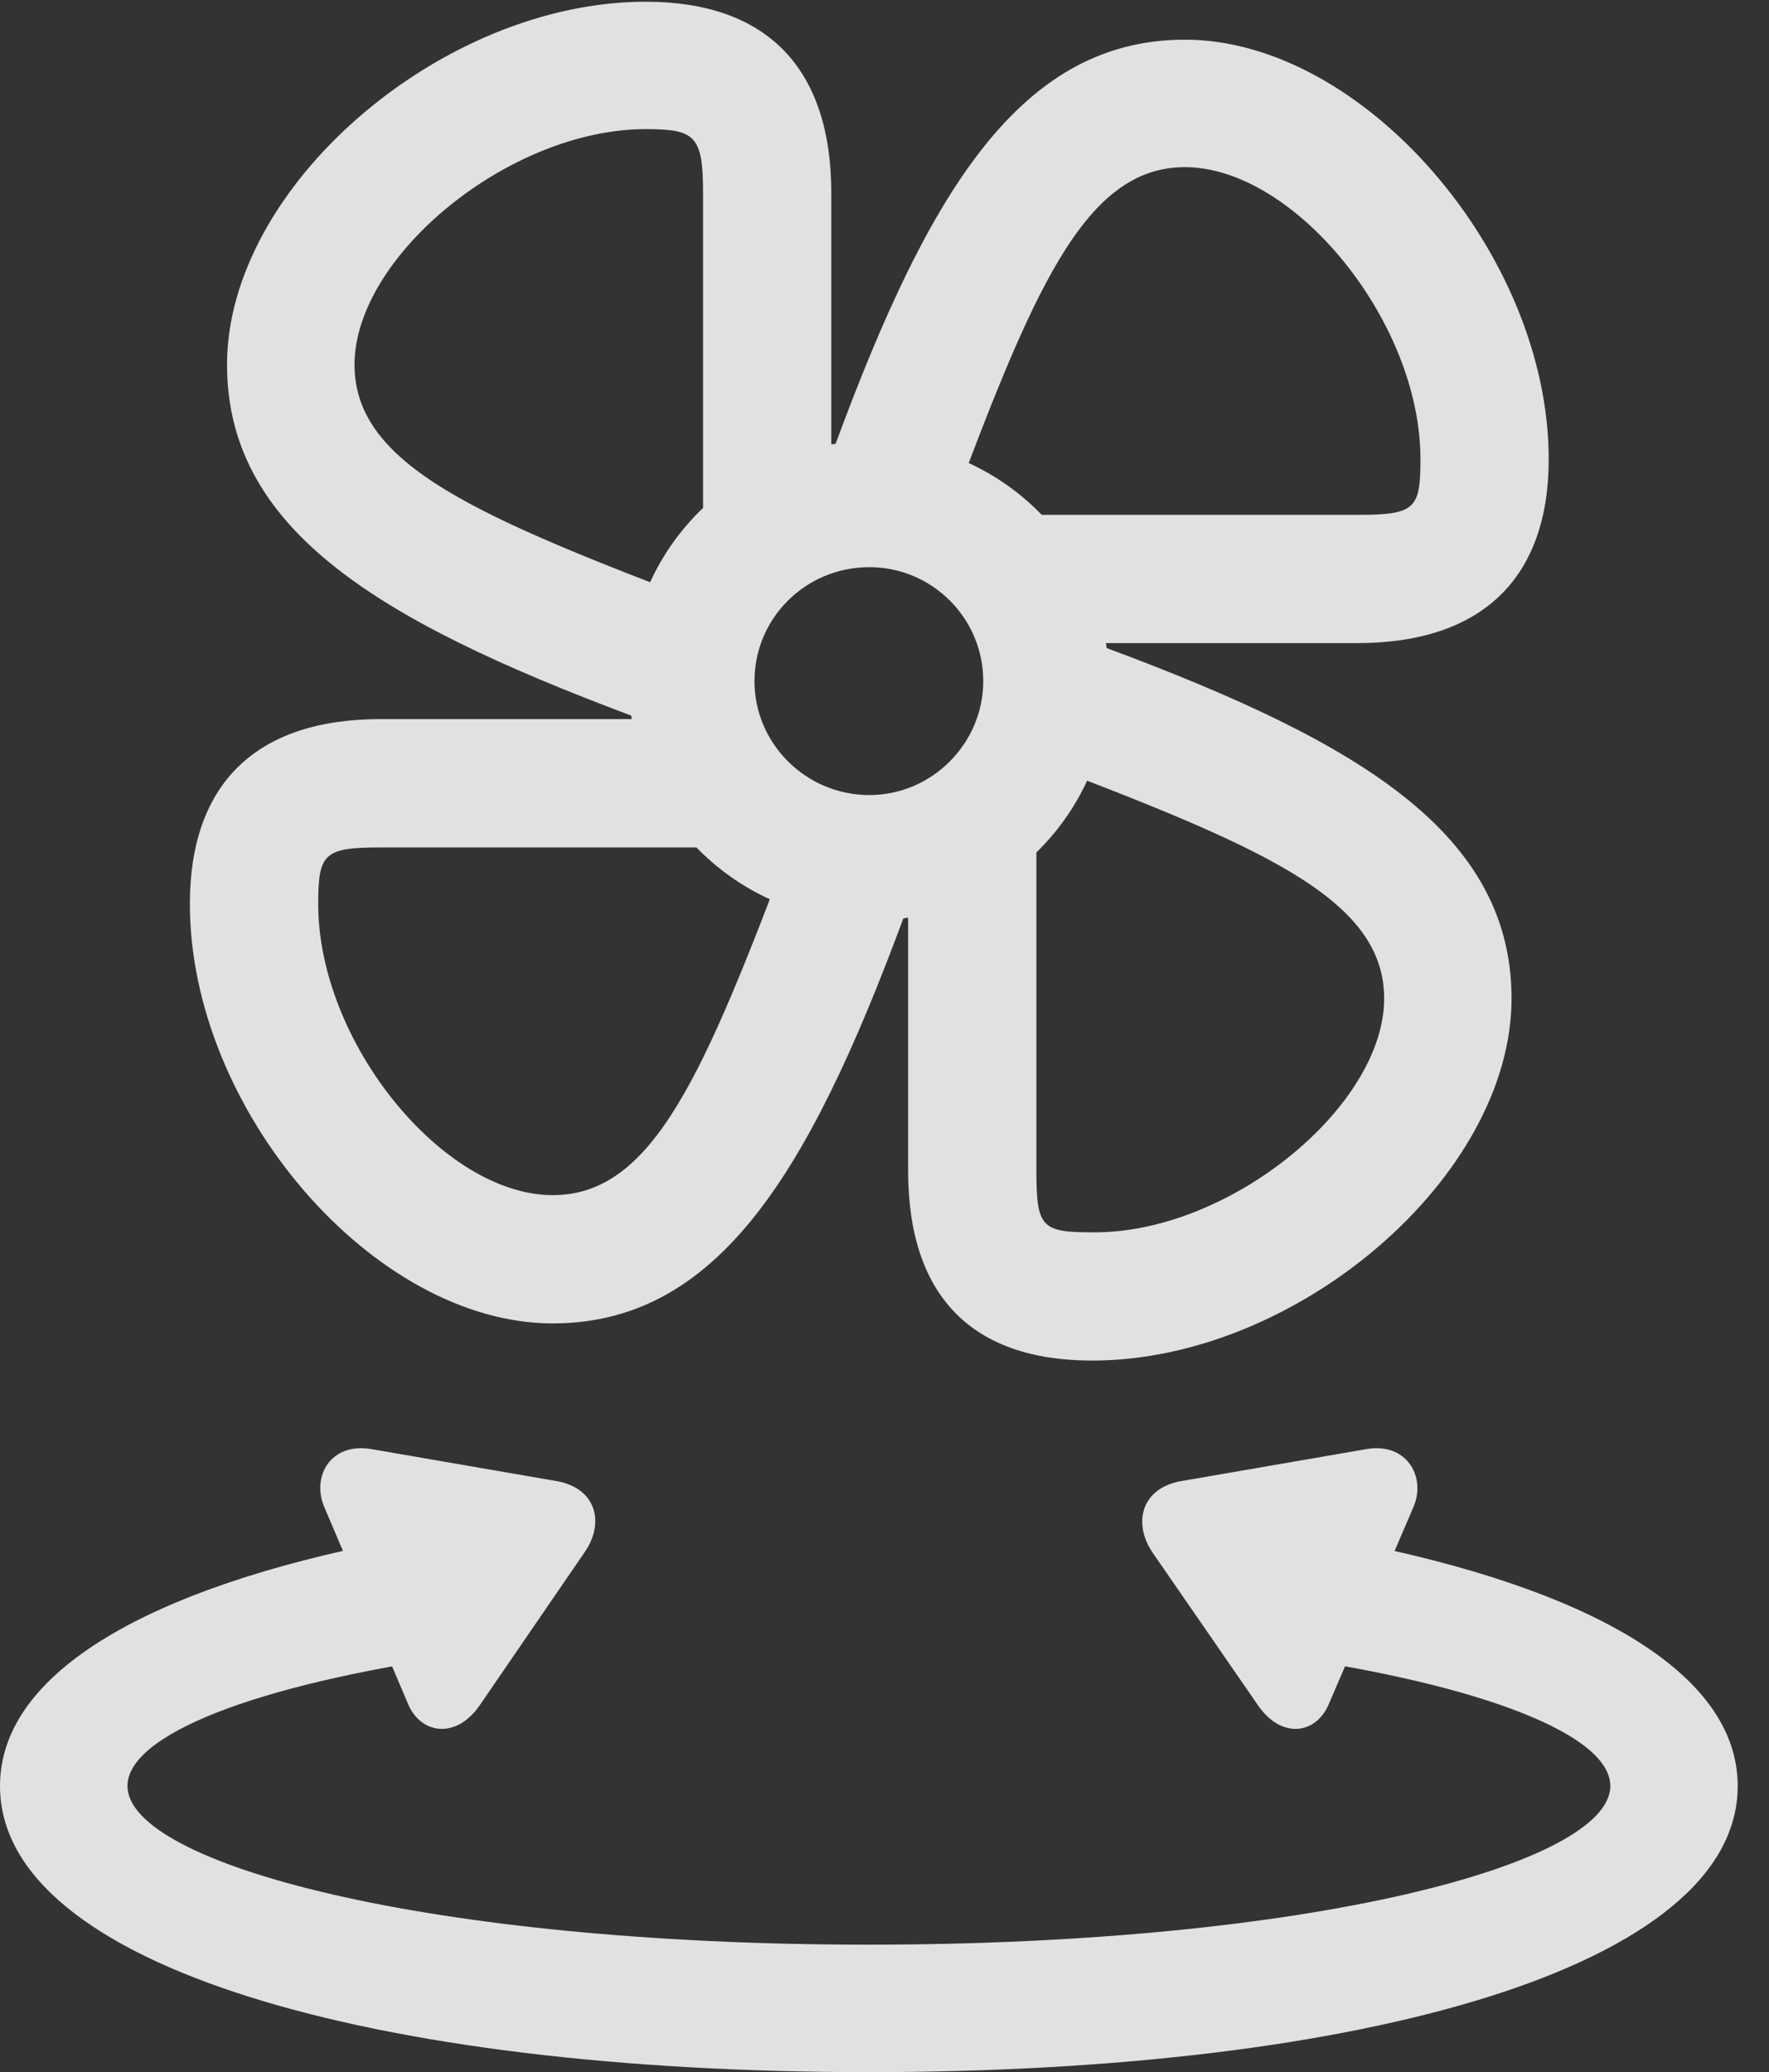 <?xml version="1.0" encoding="UTF-8"?>
<!--Generator: Apple Native CoreSVG 326-->
<!DOCTYPE svg
PUBLIC "-//W3C//DTD SVG 1.1//EN"
       "http://www.w3.org/Graphics/SVG/1.1/DTD/svg11.dtd">
<svg version="1.1" xmlns="http://www.w3.org/2000/svg" xmlns:xlink="http://www.w3.org/1999/xlink" viewBox="0 0 20.469 23.975">
 <rect x="0" y="0" width="20.469" height="23.975" fill="#333333" stroke="none"/>
 <g>
  <rect height="23.975" opacity="0" width="20.469" x="0" y="0"/>
  <path d="M10.049 23.975C15.771 23.975 20.107 22.754 20.107 20.664C20.107 19.346 18.369 18.369 15.596 17.832L14.756 19.15C17.178 19.492 18.633 20.078 18.633 20.664C18.633 21.562 15.166 22.5 10.049 22.5C4.941 22.5 1.475 21.562 1.475 20.664C1.475 20.078 2.93 19.492 5.352 19.15L4.502 17.832C1.738 18.369 0 19.346 0 20.664C0 22.754 4.336 23.975 10.049 23.975ZM3.75 17.432L4.727 19.727C4.873 20.059 5.273 20.127 5.547 19.736L6.758 17.969C7.002 17.627 6.904 17.227 6.455 17.139L4.307 16.768C3.828 16.68 3.604 17.08 3.75 17.432ZM16.357 17.432C16.504 17.08 16.27 16.68 15.801 16.768L13.652 17.139C13.203 17.227 13.105 17.627 13.34 17.969L14.56 19.736C14.834 20.127 15.225 20.059 15.371 19.727Z" fill="white" fill-opacity="0.85"/>
  <path d="M9.619 5.801L9.619 2.236C9.619 0.791 8.877 0.02 7.471 0.02C5.107 0.02 2.627 2.158 2.627 4.219C2.627 6.211 4.541 7.266 7.598 8.389L8.213 7.002C5.547 5.986 4.102 5.391 4.102 4.219C4.102 2.969 5.889 1.494 7.471 1.494C8.047 1.494 8.135 1.572 8.135 2.236L8.135 6.24ZM12.148 7.441L15.703 7.441C17.139 7.441 17.92 6.699 17.92 5.312C17.92 2.939 15.771 0.459 13.711 0.459C11.729 0.459 10.664 2.373 9.561 5.43L10.947 6.055C11.943 3.379 12.539 1.934 13.711 1.934C14.971 1.934 16.436 3.711 16.436 5.312C16.436 5.889 16.377 5.957 15.703 5.957L11.699 5.957ZM10.508 9.98L10.508 13.545C10.508 14.99 11.24 15.742 12.637 15.742C15.01 15.742 17.49 13.613 17.49 11.553C17.49 9.561 15.576 8.506 12.52 7.393L11.895 8.77C14.56 9.785 16.016 10.381 16.016 11.553C16.016 12.803 14.219 14.277 12.637 14.258C12.051 14.258 11.992 14.199 11.992 13.545L11.992 9.541ZM7.959 8.32L4.404 8.32C2.959 8.32 2.197 9.072 2.197 10.459C2.197 12.842 4.326 15.312 6.396 15.312C8.389 15.312 9.443 13.408 10.557 10.342L9.17 9.717C8.154 12.402 7.568 13.828 6.396 13.828C5.127 13.828 3.682 12.06 3.682 10.459C3.682 9.873 3.75 9.805 4.404 9.805L8.408 9.805ZM10.059 10.654C11.582 10.654 12.832 9.404 12.832 7.881C12.832 6.348 11.582 5.107 10.059 5.107C8.525 5.107 7.275 6.348 7.275 7.881C7.275 9.404 8.525 10.654 10.059 10.654ZM10.059 9.199C9.326 9.199 8.73 8.604 8.73 7.881C8.73 7.148 9.326 6.562 10.059 6.562C10.781 6.562 11.377 7.148 11.377 7.881C11.377 8.604 10.781 9.199 10.059 9.199Z" fill="white" fill-opacity="0.85"/>
 </g>
</svg>
